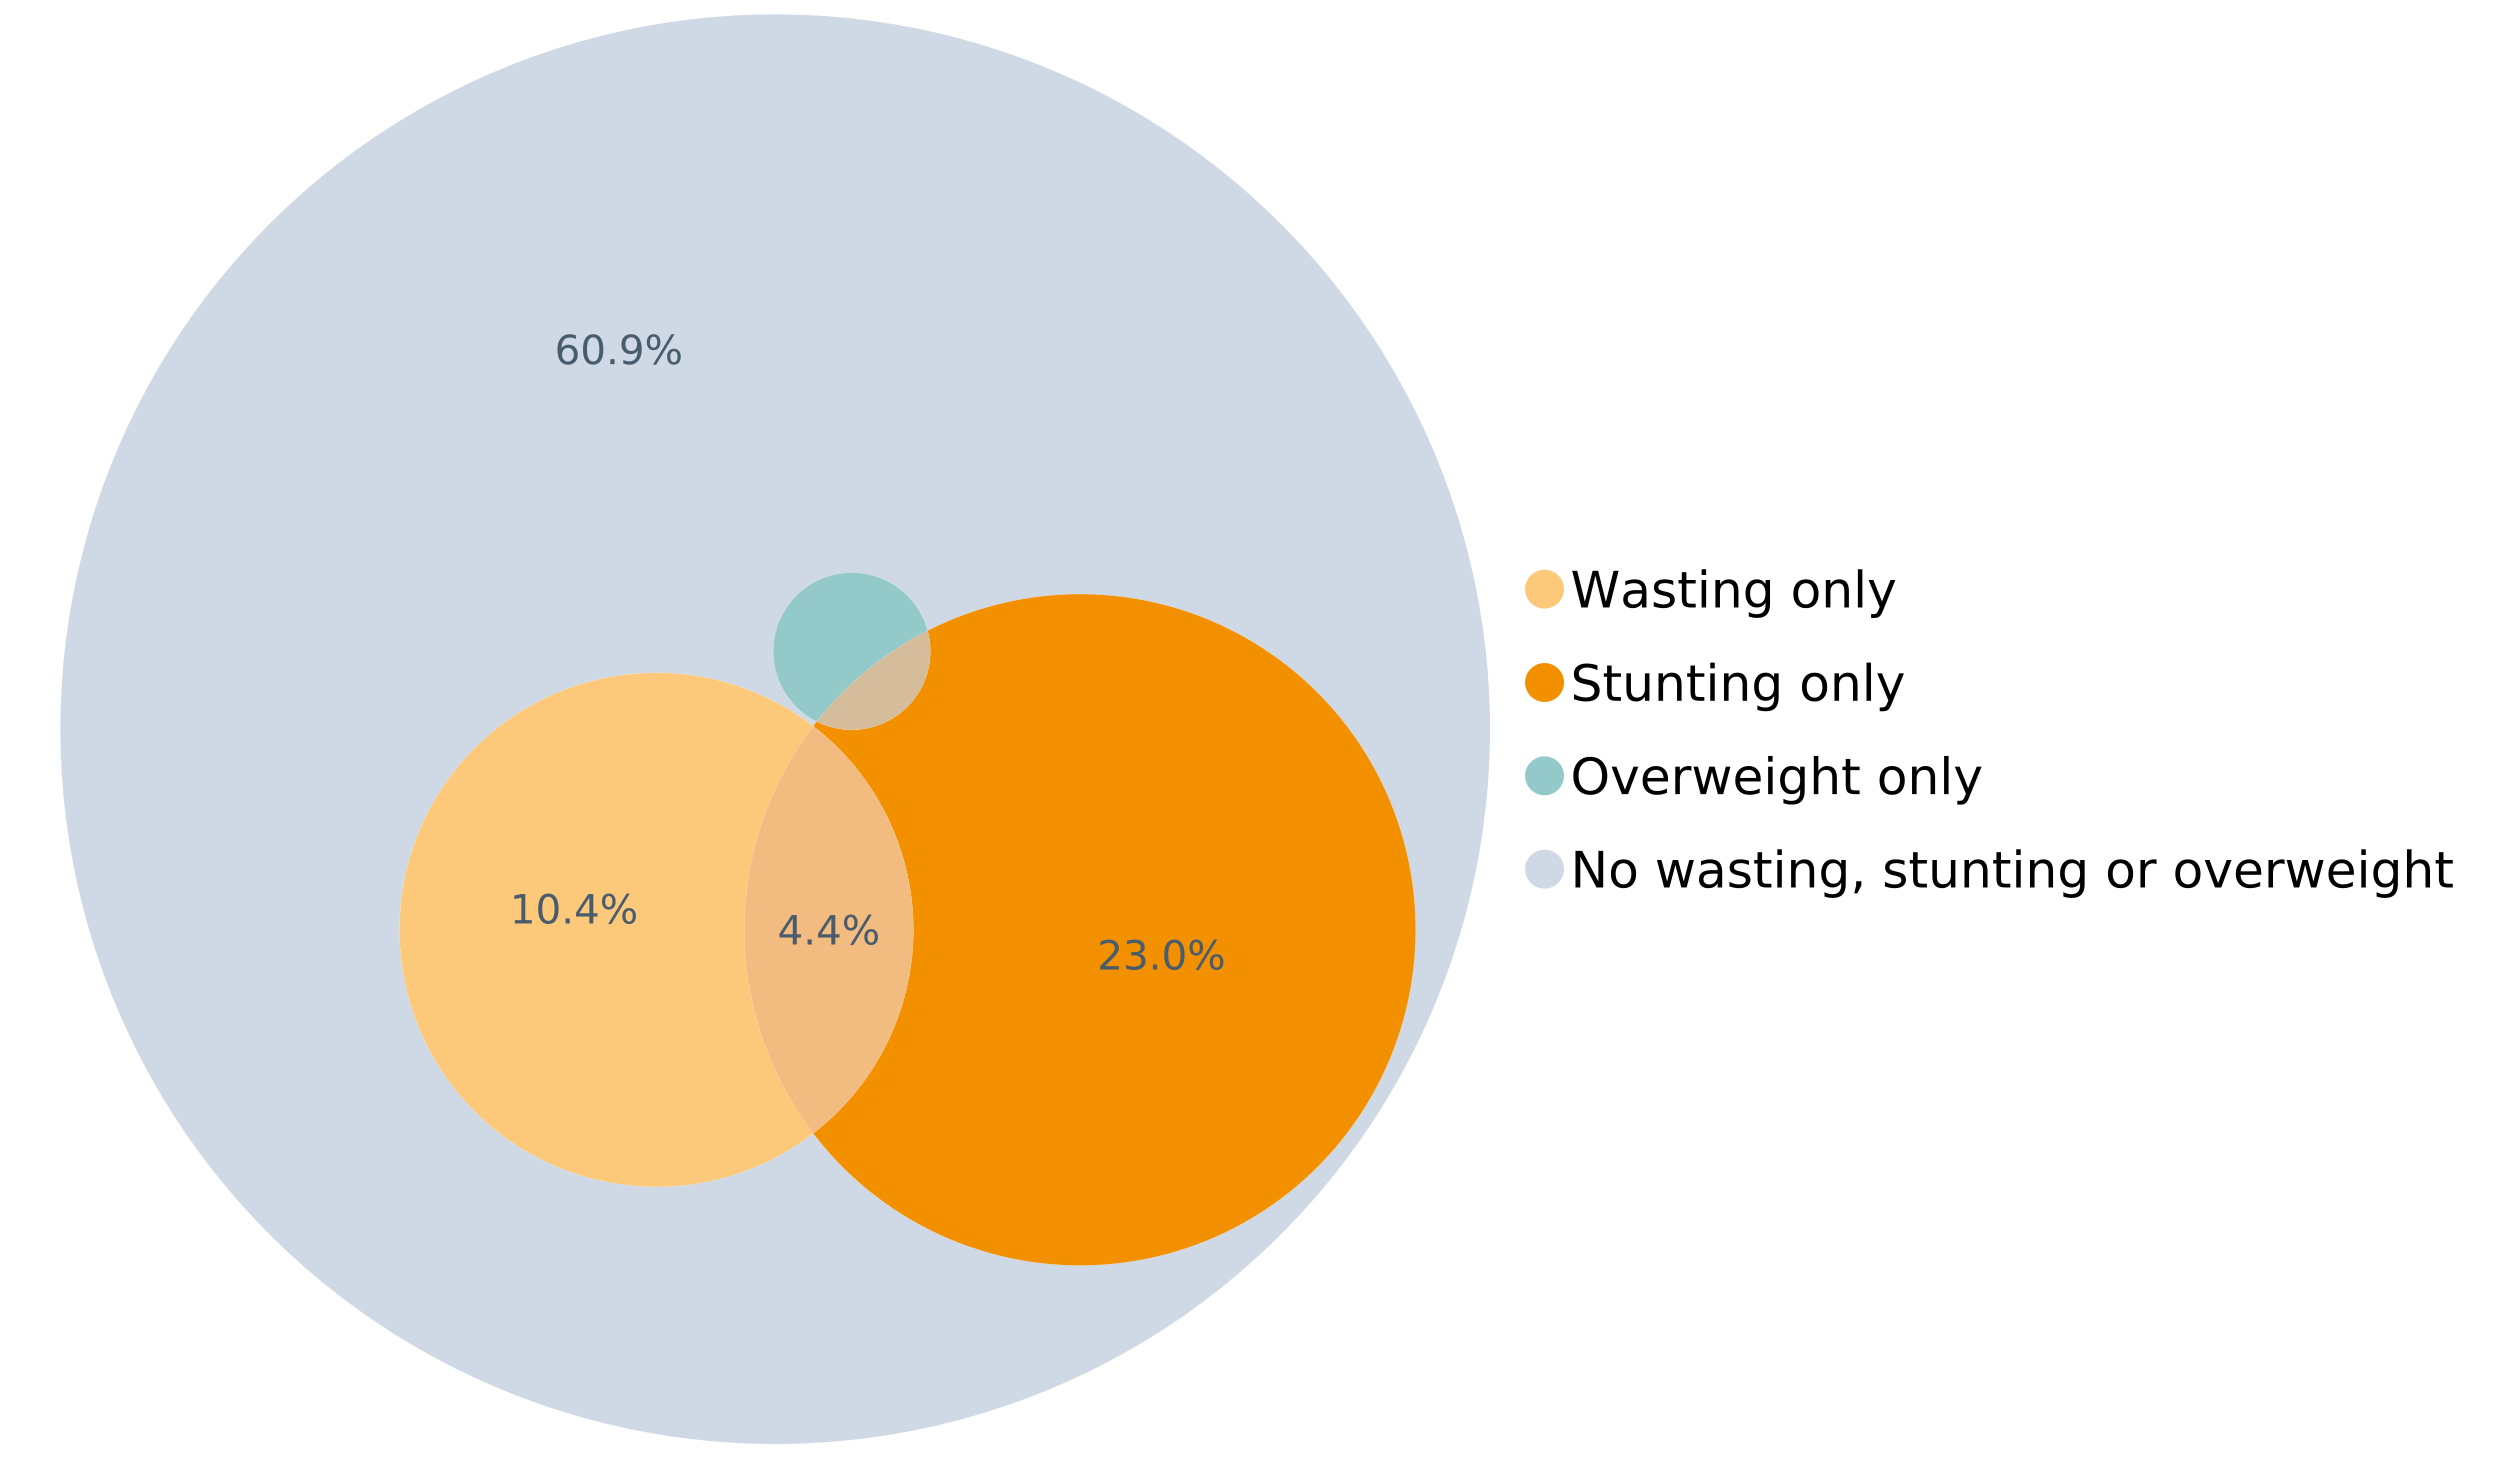 <?xml version="1.0" encoding="UTF-8"?>
<svg xmlns="http://www.w3.org/2000/svg" xmlns:xlink="http://www.w3.org/1999/xlink" width="1234.286pt" height="720pt" viewBox="0 0 1234.286 720" version="1.1">
<defs>
<g>
<symbol overflow="visible" id="glyph0-0">
<path style="stroke:none;" d="M 1.234 4.391 L 1.234 -17.5 L 13.641 -17.5 L 13.641 4.391 Z M 2.625 3 L 12.266 3 L 12.266 -16.094 L 2.625 -16.094 Z M 2.625 3 "/>
</symbol>
<symbol overflow="visible" id="glyph0-1">
<path style="stroke:none;" d="M 0.828 -18.094 L 3.297 -18.094 L 7.094 -2.797 L 10.891 -18.094 L 13.641 -18.094 L 17.453 -2.797 L 21.234 -18.094 L 23.719 -18.094 L 19.172 0 L 16.094 0 L 12.281 -15.703 L 8.438 0 L 5.359 0 Z M 0.828 -18.094 "/>
</symbol>
<symbol overflow="visible" id="glyph0-2">
<path style="stroke:none;" d="M 8.5 -6.828 C 6.695 -6.828 5.445 -6.617 4.75 -6.203 C 4.062 -5.785 3.719 -5.082 3.719 -4.094 C 3.719 -3.301 3.977 -2.672 4.5 -2.203 C 5.02 -1.742 5.727 -1.516 6.625 -1.516 C 7.863 -1.516 8.852 -1.953 9.594 -2.828 C 10.344 -3.703 10.719 -4.867 10.719 -6.328 L 10.719 -6.828 Z M 12.953 -7.734 L 12.953 0 L 10.719 0 L 10.719 -2.062 C 10.207 -1.238 9.57 -0.629 8.812 -0.234 C 8.062 0.148 7.133 0.344 6.031 0.344 C 4.645 0.344 3.539 -0.039 2.719 -0.812 C 1.895 -1.594 1.484 -2.641 1.484 -3.953 C 1.484 -5.473 1.992 -6.617 3.016 -7.391 C 4.047 -8.172 5.57 -8.562 7.594 -8.562 L 10.719 -8.562 L 10.719 -8.781 C 10.719 -9.812 10.379 -10.602 9.703 -11.156 C 9.035 -11.719 8.094 -12 6.875 -12 C 6.094 -12 5.332 -11.906 4.594 -11.719 C 3.863 -11.539 3.16 -11.266 2.484 -10.891 L 2.484 -12.953 C 3.297 -13.266 4.086 -13.5 4.859 -13.656 C 5.629 -13.812 6.375 -13.891 7.094 -13.891 C 9.062 -13.891 10.531 -13.379 11.5 -12.359 C 12.469 -11.348 12.953 -9.805 12.953 -7.734 Z M 12.953 -7.734 "/>
</symbol>
<symbol overflow="visible" id="glyph0-3">
<path style="stroke:none;" d="M 10.984 -13.172 L 10.984 -11.062 C 10.359 -11.383 9.707 -11.625 9.031 -11.781 C 8.352 -11.945 7.648 -12.031 6.922 -12.031 C 5.816 -12.031 4.984 -11.859 4.422 -11.516 C 3.867 -11.18 3.594 -10.676 3.594 -10 C 3.594 -9.477 3.789 -9.066 4.188 -8.766 C 4.582 -8.473 5.379 -8.195 6.578 -7.938 L 7.344 -7.766 C 8.926 -7.422 10.051 -6.941 10.719 -6.328 C 11.383 -5.711 11.719 -4.852 11.719 -3.75 C 11.719 -2.488 11.219 -1.488 10.219 -0.75 C 9.219 -0.02 7.848 0.344 6.109 0.344 C 5.379 0.344 4.617 0.27 3.828 0.125 C 3.047 -0.008 2.219 -0.219 1.344 -0.5 L 1.344 -2.797 C 2.164 -2.367 2.977 -2.047 3.781 -1.828 C 4.582 -1.617 5.375 -1.516 6.156 -1.516 C 7.207 -1.516 8.016 -1.691 8.578 -2.047 C 9.141 -2.41 9.422 -2.922 9.422 -3.578 C 9.422 -4.18 9.219 -4.645 8.812 -4.969 C 8.406 -5.289 7.508 -5.602 6.125 -5.906 L 5.359 -6.078 C 3.973 -6.367 2.973 -6.816 2.359 -7.422 C 1.742 -8.023 1.438 -8.848 1.438 -9.891 C 1.438 -11.172 1.891 -12.156 2.797 -12.844 C 3.703 -13.539 4.988 -13.891 6.656 -13.891 C 7.477 -13.891 8.25 -13.828 8.969 -13.703 C 9.695 -13.586 10.367 -13.41 10.984 -13.172 Z M 10.984 -13.172 "/>
</symbol>
<symbol overflow="visible" id="glyph0-4">
<path style="stroke:none;" d="M 4.547 -17.422 L 4.547 -13.562 L 9.141 -13.562 L 9.141 -11.844 L 4.547 -11.844 L 4.547 -4.469 C 4.547 -3.363 4.695 -2.648 5 -2.328 C 5.301 -2.016 5.914 -1.859 6.844 -1.859 L 9.141 -1.859 L 9.141 0 L 6.844 0 C 5.125 0 3.938 -0.316 3.281 -0.953 C 2.625 -1.598 2.297 -2.77 2.297 -4.469 L 2.297 -11.844 L 0.672 -11.844 L 0.672 -13.562 L 2.297 -13.562 L 2.297 -17.422 Z M 4.547 -17.422 "/>
</symbol>
<symbol overflow="visible" id="glyph0-5">
<path style="stroke:none;" d="M 2.344 -13.562 L 4.562 -13.562 L 4.562 0 L 2.344 0 Z M 2.344 -18.859 L 4.562 -18.859 L 4.562 -16.031 L 2.344 -16.031 Z M 2.344 -18.859 "/>
</symbol>
<symbol overflow="visible" id="glyph0-6">
<path style="stroke:none;" d="M 13.625 -8.188 L 13.625 0 L 11.391 0 L 11.391 -8.125 C 11.391 -9.406 11.141 -10.363 10.641 -11 C 10.141 -11.633 9.391 -11.953 8.391 -11.953 C 7.18 -11.953 6.227 -11.566 5.531 -10.797 C 4.844 -10.035 4.5 -8.992 4.5 -7.672 L 4.5 0 L 2.25 0 L 2.25 -13.562 L 4.5 -13.562 L 4.5 -11.469 C 5.031 -12.281 5.656 -12.883 6.375 -13.281 C 7.102 -13.688 7.938 -13.891 8.875 -13.891 C 10.438 -13.891 11.617 -13.406 12.422 -12.438 C 13.223 -11.477 13.625 -10.062 13.625 -8.188 Z M 13.625 -8.188 "/>
</symbol>
<symbol overflow="visible" id="glyph0-7">
<path style="stroke:none;" d="M 11.266 -6.938 C 11.266 -8.551 10.93 -9.801 10.266 -10.688 C 9.598 -11.582 8.664 -12.031 7.469 -12.031 C 6.27 -12.031 5.336 -11.582 4.672 -10.688 C 4.004 -9.801 3.672 -8.551 3.672 -6.938 C 3.672 -5.332 4.004 -4.082 4.672 -3.188 C 5.336 -2.301 6.27 -1.859 7.469 -1.859 C 8.664 -1.859 9.598 -2.301 10.266 -3.188 C 10.93 -4.082 11.266 -5.332 11.266 -6.938 Z M 13.5 -1.688 C 13.5 0.625 12.984 2.344 11.953 3.469 C 10.93 4.594 9.363 5.156 7.25 5.156 C 6.457 5.156 5.711 5.098 5.016 4.984 C 4.328 4.867 3.656 4.691 3 4.453 L 3 2.281 C 3.656 2.633 4.301 2.895 4.938 3.062 C 5.582 3.227 6.234 3.312 6.891 3.312 C 8.359 3.312 9.453 2.93 10.172 2.172 C 10.898 1.41 11.266 0.258 11.266 -1.281 L 11.266 -2.391 C 10.805 -1.586 10.219 -0.988 9.5 -0.594 C 8.781 -0.195 7.922 0 6.922 0 C 5.254 0 3.91 -0.629 2.891 -1.891 C 1.879 -3.16 1.375 -4.844 1.375 -6.938 C 1.375 -9.039 1.879 -10.723 2.891 -11.984 C 3.91 -13.254 5.254 -13.891 6.922 -13.891 C 7.922 -13.891 8.781 -13.691 9.5 -13.297 C 10.219 -12.898 10.805 -12.305 11.266 -11.516 L 11.266 -13.562 L 13.5 -13.562 Z M 13.5 -1.688 "/>
</symbol>
<symbol overflow="visible" id="glyph0-8">
<path style="stroke:none;" d=""/>
</symbol>
<symbol overflow="visible" id="glyph0-9">
<path style="stroke:none;" d="M 7.594 -12 C 6.395 -12 5.445 -11.531 4.75 -10.594 C 4.062 -9.664 3.719 -8.391 3.719 -6.766 C 3.719 -5.148 4.062 -3.875 4.75 -2.938 C 5.445 -2 6.395 -1.531 7.594 -1.531 C 8.781 -1.531 9.723 -2 10.422 -2.938 C 11.117 -3.875 11.469 -5.148 11.469 -6.766 C 11.469 -8.379 11.117 -9.656 10.422 -10.594 C 9.723 -11.531 8.781 -12 7.594 -12 Z M 7.594 -13.891 C 9.531 -13.891 11.051 -13.258 12.156 -12 C 13.27 -10.738 13.828 -8.992 13.828 -6.766 C 13.828 -4.547 13.27 -2.805 12.156 -1.547 C 11.051 -0.285 9.531 0.344 7.594 0.344 C 5.645 0.344 4.117 -0.285 3.016 -1.547 C 1.922 -2.805 1.375 -4.547 1.375 -6.766 C 1.375 -8.992 1.922 -10.738 3.016 -12 C 4.117 -13.258 5.645 -13.891 7.594 -13.891 Z M 7.594 -13.891 "/>
</symbol>
<symbol overflow="visible" id="glyph0-10">
<path style="stroke:none;" d="M 2.344 -18.859 L 4.562 -18.859 L 4.562 0 L 2.344 0 Z M 2.344 -18.859 "/>
</symbol>
<symbol overflow="visible" id="glyph0-11">
<path style="stroke:none;" d="M 7.984 1.266 C 7.359 2.879 6.742 3.93 6.141 4.422 C 5.547 4.91 4.75 5.156 3.75 5.156 L 1.969 5.156 L 1.969 3.297 L 3.266 3.297 C 3.879 3.297 4.352 3.148 4.688 2.859 C 5.031 2.566 5.41 1.879 5.828 0.797 L 6.234 -0.219 L 0.734 -13.562 L 3.109 -13.562 L 7.344 -2.953 L 11.578 -13.562 L 13.938 -13.562 Z M 7.984 1.266 "/>
</symbol>
<symbol overflow="visible" id="glyph0-12">
<path style="stroke:none;" d="M 13.281 -17.5 L 13.281 -15.109 C 12.352 -15.555 11.473 -15.883 10.641 -16.094 C 9.816 -16.312 9.023 -16.422 8.266 -16.422 C 6.93 -16.422 5.898 -16.16 5.172 -15.641 C 4.453 -15.129 4.094 -14.398 4.094 -13.453 C 4.094 -12.648 4.332 -12.047 4.812 -11.641 C 5.289 -11.234 6.203 -10.906 7.547 -10.656 L 9.031 -10.344 C 10.852 -10 12.195 -9.391 13.062 -8.516 C 13.938 -7.641 14.375 -6.461 14.375 -4.984 C 14.375 -3.234 13.785 -1.906 12.609 -1 C 11.43 -0.102 9.707 0.344 7.438 0.344 C 6.582 0.344 5.672 0.242 4.703 0.047 C 3.742 -0.141 2.742 -0.422 1.703 -0.797 L 1.703 -3.312 C 2.703 -2.758 3.676 -2.344 4.625 -2.062 C 5.582 -1.781 6.52 -1.641 7.438 -1.641 C 8.832 -1.641 9.91 -1.91 10.672 -2.453 C 11.43 -3.004 11.812 -3.789 11.812 -4.812 C 11.812 -5.695 11.535 -6.391 10.984 -6.891 C 10.441 -7.391 9.551 -7.766 8.312 -8.016 L 6.828 -8.312 C 4.992 -8.676 3.672 -9.242 2.859 -10.016 C 2.047 -10.797 1.641 -11.875 1.641 -13.25 C 1.641 -14.852 2.203 -16.113 3.328 -17.031 C 4.453 -17.957 6.004 -18.422 7.984 -18.422 C 8.828 -18.422 9.688 -18.344 10.562 -18.188 C 11.445 -18.031 12.352 -17.801 13.281 -17.5 Z M 13.281 -17.5 "/>
</symbol>
<symbol overflow="visible" id="glyph0-13">
<path style="stroke:none;" d="M 2.109 -5.359 L 2.109 -13.562 L 4.344 -13.562 L 4.344 -5.438 C 4.344 -4.156 4.594 -3.191 5.094 -2.547 C 5.594 -1.91 6.344 -1.594 7.344 -1.594 C 8.539 -1.594 9.488 -1.973 10.188 -2.734 C 10.895 -3.504 11.25 -4.551 11.25 -5.875 L 11.25 -13.562 L 13.469 -13.562 L 13.469 0 L 11.25 0 L 11.25 -2.078 C 10.707 -1.254 10.078 -0.645 9.359 -0.25 C 8.641 0.145 7.812 0.344 6.875 0.344 C 5.312 0.344 4.125 -0.141 3.312 -1.109 C 2.508 -2.078 2.109 -3.492 2.109 -5.359 Z M 7.719 -13.891 Z M 7.719 -13.891 "/>
</symbol>
<symbol overflow="visible" id="glyph0-14">
<path style="stroke:none;" d="M 9.781 -16.422 C 8 -16.422 6.582 -15.758 5.531 -14.438 C 4.488 -13.113 3.969 -11.312 3.969 -9.031 C 3.969 -6.75 4.488 -4.945 5.531 -3.625 C 6.582 -2.301 8 -1.641 9.781 -1.641 C 11.551 -1.641 12.957 -2.301 14 -3.625 C 15.039 -4.945 15.562 -6.75 15.562 -9.031 C 15.562 -11.312 15.039 -13.113 14 -14.438 C 12.957 -15.758 11.551 -16.422 9.781 -16.422 Z M 9.781 -18.422 C 12.312 -18.422 14.336 -17.566 15.859 -15.859 C 17.379 -14.16 18.141 -11.883 18.141 -9.031 C 18.141 -6.176 17.379 -3.898 15.859 -2.203 C 14.336 -0.504 12.312 0.344 9.781 0.344 C 7.227 0.344 5.191 -0.5 3.672 -2.188 C 2.148 -3.883 1.391 -6.164 1.391 -9.031 C 1.391 -11.883 2.148 -14.16 3.672 -15.859 C 5.191 -17.566 7.227 -18.422 9.781 -18.422 Z M 9.781 -18.422 "/>
</symbol>
<symbol overflow="visible" id="glyph0-15">
<path style="stroke:none;" d="M 0.734 -13.562 L 3.109 -13.562 L 7.344 -2.188 L 11.578 -13.562 L 13.938 -13.562 L 8.859 0 L 5.828 0 Z M 0.734 -13.562 "/>
</symbol>
<symbol overflow="visible" id="glyph0-16">
<path style="stroke:none;" d="M 13.938 -7.344 L 13.938 -6.25 L 3.688 -6.25 C 3.789 -4.719 4.254 -3.547 5.078 -2.734 C 5.91 -1.93 7.066 -1.531 8.547 -1.531 C 9.398 -1.531 10.227 -1.633 11.031 -1.844 C 11.832 -2.062 12.629 -2.379 13.422 -2.797 L 13.422 -0.688 C 12.617 -0.352 11.797 -0.098 10.953 0.078 C 10.117 0.254 9.27 0.344 8.406 0.344 C 6.238 0.344 4.523 -0.281 3.266 -1.531 C 2.004 -2.789 1.375 -4.5 1.375 -6.656 C 1.375 -8.875 1.973 -10.633 3.172 -11.938 C 4.367 -13.238 5.984 -13.891 8.016 -13.891 C 9.848 -13.891 11.289 -13.301 12.344 -12.125 C 13.406 -10.957 13.938 -9.363 13.938 -7.344 Z M 11.719 -8 C 11.695 -9.219 11.352 -10.188 10.688 -10.906 C 10.02 -11.633 9.141 -12 8.047 -12 C 6.797 -12 5.797 -11.645 5.047 -10.938 C 4.305 -10.238 3.879 -9.254 3.766 -7.984 Z M 11.719 -8 "/>
</symbol>
<symbol overflow="visible" id="glyph0-17">
<path style="stroke:none;" d="M 10.203 -11.484 C 9.953 -11.629 9.676 -11.734 9.375 -11.797 C 9.082 -11.867 8.758 -11.906 8.406 -11.906 C 7.145 -11.906 6.176 -11.492 5.5 -10.672 C 4.832 -9.859 4.5 -8.68 4.5 -7.141 L 4.5 0 L 2.25 0 L 2.25 -13.562 L 4.5 -13.562 L 4.5 -11.469 C 4.969 -12.289 5.578 -12.898 6.328 -13.297 C 7.078 -13.691 7.988 -13.891 9.062 -13.891 C 9.219 -13.891 9.383 -13.879 9.562 -13.859 C 9.75 -13.836 9.957 -13.812 10.188 -13.781 Z M 10.203 -11.484 "/>
</symbol>
<symbol overflow="visible" id="glyph0-18">
<path style="stroke:none;" d="M 1.047 -13.562 L 3.266 -13.562 L 6.062 -2.984 L 8.828 -13.562 L 11.469 -13.562 L 14.25 -2.984 L 17.016 -13.562 L 19.25 -13.562 L 15.703 0 L 13.078 0 L 10.156 -11.125 L 7.219 0 L 4.594 0 Z M 1.047 -13.562 "/>
</symbol>
<symbol overflow="visible" id="glyph0-19">
<path style="stroke:none;" d="M 13.625 -8.188 L 13.625 0 L 11.391 0 L 11.391 -8.125 C 11.391 -9.406 11.141 -10.363 10.641 -11 C 10.141 -11.633 9.391 -11.953 8.391 -11.953 C 7.18 -11.953 6.227 -11.566 5.531 -10.797 C 4.844 -10.035 4.5 -8.992 4.5 -7.672 L 4.5 0 L 2.25 0 L 2.25 -18.859 L 4.5 -18.859 L 4.5 -11.469 C 5.031 -12.281 5.656 -12.883 6.375 -13.281 C 7.102 -13.688 7.938 -13.891 8.875 -13.891 C 10.438 -13.891 11.617 -13.406 12.422 -12.438 C 13.223 -11.477 13.625 -10.062 13.625 -8.188 Z M 13.625 -8.188 "/>
</symbol>
<symbol overflow="visible" id="glyph0-20">
<path style="stroke:none;" d="M 2.438 -18.094 L 5.734 -18.094 L 13.75 -2.953 L 13.75 -18.094 L 16.125 -18.094 L 16.125 0 L 12.828 0 L 4.812 -15.125 L 4.812 0 L 2.438 0 Z M 2.438 -18.094 "/>
</symbol>
<symbol overflow="visible" id="glyph0-21">
<path style="stroke:none;" d="M 2.906 -3.078 L 5.469 -3.078 L 5.469 -1 L 3.484 2.891 L 1.922 2.891 L 2.906 -1 Z M 2.906 -3.078 "/>
</symbol>
<symbol overflow="visible" id="glyph1-0">
<path style="stroke:none;" d="M 1 3.531 L 1 -14.062 L 10.969 -14.062 L 10.969 3.531 Z M 2.109 2.422 L 9.859 2.422 L 9.859 -12.938 L 2.109 -12.938 Z M 2.109 2.422 "/>
</symbol>
<symbol overflow="visible" id="glyph1-1">
<path style="stroke:none;" d="M 7.531 -12.828 L 2.562 -5.062 L 7.531 -5.062 Z M 7.016 -14.531 L 9.484 -14.531 L 9.484 -5.062 L 11.562 -5.062 L 11.562 -3.422 L 9.484 -3.422 L 9.484 0 L 7.531 0 L 7.531 -3.422 L 0.969 -3.422 L 0.969 -5.328 Z M 7.016 -14.531 "/>
</symbol>
<symbol overflow="visible" id="glyph1-2">
<path style="stroke:none;" d="M 2.125 -2.469 L 4.188 -2.469 L 4.188 0 L 2.125 0 Z M 2.125 -2.469 "/>
</symbol>
<symbol overflow="visible" id="glyph1-3">
<path style="stroke:none;" d="M 14.5 -6.391 C 13.938 -6.391 13.492 -6.148 13.172 -5.672 C 12.848 -5.191 12.688 -4.523 12.688 -3.672 C 12.688 -2.828 12.848 -2.16 13.172 -1.672 C 13.492 -1.191 13.938 -0.953 14.5 -0.953 C 15.051 -0.953 15.484 -1.191 15.797 -1.672 C 16.117 -2.16 16.281 -2.828 16.281 -3.672 C 16.281 -4.523 16.117 -5.191 15.797 -5.672 C 15.484 -6.148 15.051 -6.391 14.5 -6.391 Z M 14.5 -7.625 C 15.52 -7.625 16.332 -7.266 16.938 -6.547 C 17.539 -5.836 17.844 -4.879 17.844 -3.672 C 17.844 -2.453 17.539 -1.488 16.938 -0.781 C 16.332 -0.07 15.52 0.281 14.5 0.281 C 13.457 0.281 12.633 -0.07 12.031 -0.781 C 11.426 -1.488 11.125 -2.453 11.125 -3.672 C 11.125 -4.891 11.426 -5.852 12.031 -6.562 C 12.645 -7.27 13.469 -7.625 14.5 -7.625 Z M 4.453 -13.562 C 3.891 -13.562 3.445 -13.316 3.125 -12.828 C 2.801 -12.348 2.641 -11.688 2.641 -10.844 C 2.641 -9.988 2.801 -9.32 3.125 -8.844 C 3.445 -8.363 3.891 -8.125 4.453 -8.125 C 5.016 -8.125 5.457 -8.363 5.781 -8.844 C 6.102 -9.32 6.266 -9.988 6.266 -10.844 C 6.266 -11.676 6.098 -12.336 5.766 -12.828 C 5.441 -13.316 5.004 -13.562 4.453 -13.562 Z M 13.234 -14.797 L 14.797 -14.797 L 5.703 0.281 L 4.141 0.281 Z M 4.453 -14.797 C 5.473 -14.797 6.285 -14.441 6.891 -13.734 C 7.504 -13.023 7.812 -12.062 7.812 -10.844 C 7.812 -9.613 7.508 -8.645 6.906 -7.938 C 6.301 -7.227 5.484 -6.875 4.453 -6.875 C 3.422 -6.875 2.602 -7.227 2 -7.938 C 1.395 -8.656 1.094 -9.625 1.094 -10.844 C 1.094 -12.051 1.395 -13.008 2 -13.719 C 2.602 -14.438 3.422 -14.797 4.453 -14.797 Z M 4.453 -14.797 "/>
</symbol>
<symbol overflow="visible" id="glyph1-4">
<path style="stroke:none;" d="M 6.578 -8.047 C 5.691 -8.047 4.988 -7.742 4.469 -7.141 C 3.957 -6.535 3.703 -5.707 3.703 -4.656 C 3.703 -3.613 3.957 -2.789 4.469 -2.188 C 4.988 -1.582 5.691 -1.281 6.578 -1.281 C 7.461 -1.281 8.16 -1.582 8.672 -2.188 C 9.191 -2.789 9.453 -3.613 9.453 -4.656 C 9.453 -5.707 9.191 -6.535 8.672 -7.141 C 8.16 -7.742 7.461 -8.047 6.578 -8.047 Z M 10.484 -14.219 L 10.484 -12.422 C 9.992 -12.648 9.492 -12.828 8.984 -12.953 C 8.484 -13.078 7.988 -13.141 7.5 -13.141 C 6.195 -13.141 5.203 -12.703 4.516 -11.828 C 3.836 -10.953 3.445 -9.629 3.344 -7.859 C 3.727 -8.422 4.207 -8.852 4.781 -9.156 C 5.363 -9.457 6.004 -9.609 6.703 -9.609 C 8.16 -9.609 9.312 -9.164 10.156 -8.281 C 11 -7.395 11.422 -6.188 11.422 -4.656 C 11.422 -3.164 10.977 -1.969 10.094 -1.062 C 9.219 -0.164 8.047 0.281 6.578 0.281 C 4.898 0.281 3.613 -0.359 2.719 -1.641 C 1.832 -2.93 1.391 -4.801 1.391 -7.25 C 1.391 -9.551 1.93 -11.383 3.016 -12.75 C 4.109 -14.113 5.578 -14.797 7.422 -14.797 C 7.91 -14.797 8.406 -14.742 8.906 -14.641 C 9.414 -14.547 9.941 -14.406 10.484 -14.219 Z M 10.484 -14.219 "/>
</symbol>
<symbol overflow="visible" id="glyph1-5">
<path style="stroke:none;" d="M 6.344 -13.234 C 5.32 -13.234 4.555 -12.734 4.047 -11.734 C 3.547 -10.742 3.297 -9.25 3.297 -7.25 C 3.297 -5.258 3.547 -3.766 4.047 -2.766 C 4.555 -1.773 5.32 -1.281 6.344 -1.281 C 7.352 -1.281 8.113 -1.773 8.625 -2.766 C 9.133 -3.766 9.391 -5.258 9.391 -7.25 C 9.391 -9.25 9.133 -10.742 8.625 -11.734 C 8.113 -12.734 7.352 -13.234 6.344 -13.234 Z M 6.344 -14.797 C 7.969 -14.797 9.207 -14.148 10.062 -12.859 C 10.926 -11.578 11.359 -9.707 11.359 -7.25 C 11.359 -4.801 10.926 -2.93 10.062 -1.641 C 9.207 -0.359 7.969 0.281 6.344 0.281 C 4.707 0.281 3.457 -0.359 2.594 -1.641 C 1.738 -2.93 1.312 -4.801 1.312 -7.25 C 1.312 -9.707 1.738 -11.578 2.594 -12.859 C 3.457 -14.148 4.707 -14.797 6.344 -14.797 Z M 6.344 -14.797 "/>
</symbol>
<symbol overflow="visible" id="glyph1-6">
<path style="stroke:none;" d="M 2.188 -0.297 L 2.188 -2.094 C 2.688 -1.863 3.188 -1.688 3.688 -1.562 C 4.195 -1.438 4.691 -1.375 5.172 -1.375 C 6.473 -1.375 7.469 -1.805 8.156 -2.672 C 8.844 -3.547 9.234 -4.875 9.328 -6.656 C 8.953 -6.102 8.473 -5.676 7.891 -5.375 C 7.316 -5.07 6.68 -4.922 5.984 -4.922 C 4.523 -4.922 3.367 -5.359 2.516 -6.234 C 1.672 -7.117 1.25 -8.328 1.25 -9.859 C 1.25 -11.348 1.691 -12.539 2.578 -13.438 C 3.461 -14.344 4.641 -14.797 6.109 -14.797 C 7.785 -14.797 9.066 -14.148 9.953 -12.859 C 10.836 -11.578 11.281 -9.707 11.281 -7.25 C 11.281 -4.957 10.734 -3.129 9.641 -1.766 C 8.555 -0.398 7.098 0.281 5.266 0.281 C 4.773 0.281 4.273 0.227 3.766 0.125 C 3.266 0.031 2.738 -0.109 2.188 -0.297 Z M 6.109 -6.469 C 6.984 -6.469 7.676 -6.77 8.188 -7.375 C 8.707 -7.977 8.969 -8.805 8.969 -9.859 C 8.969 -10.898 8.707 -11.723 8.188 -12.328 C 7.676 -12.93 6.984 -13.234 6.109 -13.234 C 5.223 -13.234 4.52 -12.93 4 -12.328 C 3.488 -11.723 3.234 -10.898 3.234 -9.859 C 3.234 -8.805 3.488 -7.977 4 -7.375 C 4.52 -6.77 5.223 -6.469 6.109 -6.469 Z M 6.109 -6.469 "/>
</symbol>
<symbol overflow="visible" id="glyph1-7">
<path style="stroke:none;" d="M 2.469 -1.656 L 5.688 -1.656 L 5.688 -12.75 L 2.188 -12.047 L 2.188 -13.828 L 5.672 -14.531 L 7.625 -14.531 L 7.625 -1.656 L 10.844 -1.656 L 10.844 0 L 2.469 0 Z M 2.469 -1.656 "/>
</symbol>
<symbol overflow="visible" id="glyph1-8">
<path style="stroke:none;" d="M 3.828 -1.656 L 10.688 -1.656 L 10.688 0 L 1.453 0 L 1.453 -1.656 C 2.203 -2.426 3.219 -3.461 4.5 -4.766 C 5.789 -6.066 6.602 -6.906 6.938 -7.281 C 7.57 -7.988 8.016 -8.586 8.266 -9.078 C 8.516 -9.566 8.641 -10.051 8.641 -10.531 C 8.641 -11.301 8.367 -11.926 7.828 -12.406 C 7.285 -12.895 6.578 -13.141 5.703 -13.141 C 5.086 -13.141 4.438 -13.031 3.75 -12.812 C 3.062 -12.602 2.332 -12.281 1.562 -11.844 L 1.562 -13.828 C 2.352 -14.148 3.094 -14.391 3.781 -14.547 C 4.469 -14.711 5.098 -14.797 5.672 -14.797 C 7.172 -14.797 8.367 -14.414 9.266 -13.656 C 10.16 -12.906 10.609 -11.906 10.609 -10.656 C 10.609 -10.051 10.492 -9.477 10.266 -8.938 C 10.047 -8.406 9.641 -7.781 9.047 -7.062 C 8.891 -6.875 8.375 -6.328 7.5 -5.422 C 6.633 -4.523 5.41 -3.27 3.828 -1.656 Z M 3.828 -1.656 "/>
</symbol>
<symbol overflow="visible" id="glyph1-9">
<path style="stroke:none;" d="M 8.094 -7.844 C 9.031 -7.633 9.766 -7.211 10.297 -6.578 C 10.828 -5.941 11.094 -5.156 11.094 -4.219 C 11.094 -2.789 10.598 -1.68 9.609 -0.891 C 8.617 -0.109 7.219 0.281 5.406 0.281 C 4.789 0.281 4.16 0.219 3.516 0.094 C 2.867 -0.02 2.203 -0.195 1.516 -0.438 L 1.516 -2.344 C 2.066 -2.02 2.664 -1.773 3.312 -1.609 C 3.957 -1.453 4.633 -1.375 5.344 -1.375 C 6.57 -1.375 7.508 -1.613 8.156 -2.094 C 8.801 -2.582 9.125 -3.289 9.125 -4.219 C 9.125 -5.082 8.82 -5.754 8.219 -6.234 C 7.625 -6.711 6.789 -6.953 5.719 -6.953 L 4.031 -6.953 L 4.031 -8.578 L 5.797 -8.578 C 6.766 -8.578 7.504 -8.77 8.016 -9.156 C 8.535 -9.539 8.797 -10.098 8.797 -10.828 C 8.797 -11.566 8.531 -12.133 8 -12.531 C 7.469 -12.938 6.707 -13.141 5.719 -13.141 C 5.188 -13.141 4.609 -13.082 3.984 -12.969 C 3.367 -12.852 2.691 -12.672 1.953 -12.422 L 1.953 -14.172 C 2.703 -14.379 3.398 -14.535 4.047 -14.641 C 4.703 -14.742 5.32 -14.797 5.906 -14.797 C 7.395 -14.797 8.57 -14.457 9.438 -13.781 C 10.312 -13.102 10.75 -12.188 10.75 -11.031 C 10.75 -10.227 10.516 -9.547 10.047 -8.984 C 9.586 -8.43 8.938 -8.051 8.094 -7.844 Z M 8.094 -7.844 "/>
</symbol>
</g>
</defs>
<g id="surface82518">
<path style=" stroke:none;fill-rule:nonzero;fill:rgb(98.824%,78.824%,47.843%);fill-opacity:1;" d="M 772.18 290.875 C 772.18 296.184 767.875 300.488 762.566 300.488 C 757.254 300.488 752.949 296.184 752.949 290.875 C 752.949 285.566 757.254 281.262 762.566 281.262 C 767.875 281.262 772.18 285.566 772.18 290.875 "/>
<g style="fill:rgb(0%,0%,0%);fill-opacity:1;">
  <use xlink:href="#glyph0-1" x="775.398" y="299.918"/>
  <use xlink:href="#glyph0-2" x="799.925" y="299.918"/>
  <use xlink:href="#glyph0-3" x="815.126" y="299.918"/>
  <use xlink:href="#glyph0-4" x="828.05" y="299.918"/>
  <use xlink:href="#glyph0-5" x="837.776" y="299.918"/>
  <use xlink:href="#glyph0-6" x="844.667" y="299.918"/>
  <use xlink:href="#glyph0-7" x="860.389" y="299.918"/>
  <use xlink:href="#glyph0-8" x="876.135" y="299.918"/>
  <use xlink:href="#glyph0-9" x="884.02" y="299.918"/>
  <use xlink:href="#glyph0-6" x="899.196" y="299.918"/>
  <use xlink:href="#glyph0-10" x="914.918" y="299.918"/>
  <use xlink:href="#glyph0-11" x="921.809" y="299.918"/>
</g>
<path style=" stroke:none;fill-rule:nonzero;fill:rgb(95.294%,56.471%,0%);fill-opacity:1;" d="M 772.18 336.957 C 772.18 342.27 767.875 346.574 762.566 346.574 C 757.254 346.574 752.949 342.27 752.949 336.957 C 752.949 331.648 757.254 327.344 762.566 327.344 C 767.875 327.344 772.18 331.648 772.18 336.957 "/>
<g style="fill:rgb(0%,0%,0%);fill-opacity:1;">
  <use xlink:href="#glyph0-12" x="775.398" y="346"/>
  <use xlink:href="#glyph0-4" x="791.144" y="346"/>
  <use xlink:href="#glyph0-13" x="800.87" y="346"/>
  <use xlink:href="#glyph0-6" x="816.592" y="346"/>
  <use xlink:href="#glyph0-4" x="832.313" y="346"/>
  <use xlink:href="#glyph0-5" x="842.039" y="346"/>
  <use xlink:href="#glyph0-6" x="848.931" y="346"/>
  <use xlink:href="#glyph0-7" x="864.652" y="346"/>
  <use xlink:href="#glyph0-8" x="880.398" y="346"/>
  <use xlink:href="#glyph0-9" x="888.283" y="346"/>
  <use xlink:href="#glyph0-6" x="903.46" y="346"/>
  <use xlink:href="#glyph0-10" x="919.181" y="346"/>
  <use xlink:href="#glyph0-11" x="926.073" y="346"/>
</g>
<path style=" stroke:none;fill-rule:nonzero;fill:rgb(57.647%,79.216%,78.824%);fill-opacity:1;" d="M 772.18 383.043 C 772.18 388.352 767.875 392.656 762.566 392.656 C 757.254 392.656 752.949 388.352 752.949 383.043 C 752.949 377.73 757.254 373.426 762.566 373.426 C 767.875 373.426 772.18 377.73 772.18 383.043 "/>
<g style="fill:rgb(0%,0%,0%);fill-opacity:1;">
  <use xlink:href="#glyph0-14" x="775.398" y="392.082"/>
  <use xlink:href="#glyph0-15" x="794.923" y="392.082"/>
  <use xlink:href="#glyph0-16" x="809.603" y="392.082"/>
  <use xlink:href="#glyph0-17" x="824.864" y="392.082"/>
  <use xlink:href="#glyph0-18" x="835.063" y="392.082"/>
  <use xlink:href="#glyph0-16" x="855.35" y="392.082"/>
  <use xlink:href="#glyph0-5" x="870.612" y="392.082"/>
  <use xlink:href="#glyph0-7" x="877.503" y="392.082"/>
  <use xlink:href="#glyph0-19" x="893.249" y="392.082"/>
  <use xlink:href="#glyph0-4" x="908.971" y="392.082"/>
  <use xlink:href="#glyph0-8" x="918.697" y="392.082"/>
  <use xlink:href="#glyph0-9" x="926.582" y="392.082"/>
  <use xlink:href="#glyph0-6" x="941.758" y="392.082"/>
  <use xlink:href="#glyph0-10" x="957.479" y="392.082"/>
  <use xlink:href="#glyph0-11" x="964.371" y="392.082"/>
</g>
<path style=" stroke:none;fill-rule:nonzero;fill:rgb(81.176%,85.098%,89.804%);fill-opacity:1;" d="M 772.18 429.125 C 772.18 434.434 767.875 438.738 762.566 438.738 C 757.254 438.738 752.949 434.434 752.949 429.125 C 752.949 423.816 757.254 419.512 762.566 419.512 C 767.875 419.512 772.18 423.816 772.18 429.125 "/>
<g style="fill:rgb(0%,0%,0%);fill-opacity:1;">
  <use xlink:href="#glyph0-20" x="775.398" y="438.168"/>
  <use xlink:href="#glyph0-9" x="793.954" y="438.168"/>
  <use xlink:href="#glyph0-8" x="809.131" y="438.168"/>
  <use xlink:href="#glyph0-18" x="817.016" y="438.168"/>
  <use xlink:href="#glyph0-2" x="837.303" y="438.168"/>
  <use xlink:href="#glyph0-3" x="852.504" y="438.168"/>
  <use xlink:href="#glyph0-4" x="865.428" y="438.168"/>
  <use xlink:href="#glyph0-5" x="875.154" y="438.168"/>
  <use xlink:href="#glyph0-6" x="882.045" y="438.168"/>
  <use xlink:href="#glyph0-7" x="897.767" y="438.168"/>
  <use xlink:href="#glyph0-21" x="913.513" y="438.168"/>
  <use xlink:href="#glyph0-8" x="921.398" y="438.168"/>
  <use xlink:href="#glyph0-3" x="929.283" y="438.168"/>
  <use xlink:href="#glyph0-4" x="942.206" y="438.168"/>
  <use xlink:href="#glyph0-13" x="951.932" y="438.168"/>
  <use xlink:href="#glyph0-6" x="967.654" y="438.168"/>
  <use xlink:href="#glyph0-4" x="983.375" y="438.168"/>
  <use xlink:href="#glyph0-5" x="993.101" y="438.168"/>
  <use xlink:href="#glyph0-6" x="999.993" y="438.168"/>
  <use xlink:href="#glyph0-7" x="1015.714" y="438.168"/>
  <use xlink:href="#glyph0-8" x="1031.46" y="438.168"/>
  <use xlink:href="#glyph0-9" x="1039.345" y="438.168"/>
  <use xlink:href="#glyph0-17" x="1054.521" y="438.168"/>
  <use xlink:href="#glyph0-8" x="1064.72" y="438.168"/>
  <use xlink:href="#glyph0-9" x="1072.605" y="438.168"/>
  <use xlink:href="#glyph0-15" x="1087.781" y="438.168"/>
  <use xlink:href="#glyph0-16" x="1102.461" y="438.168"/>
  <use xlink:href="#glyph0-17" x="1117.722" y="438.168"/>
  <use xlink:href="#glyph0-18" x="1127.921" y="438.168"/>
  <use xlink:href="#glyph0-16" x="1148.208" y="438.168"/>
  <use xlink:href="#glyph0-5" x="1163.47" y="438.168"/>
  <use xlink:href="#glyph0-7" x="1170.362" y="438.168"/>
  <use xlink:href="#glyph0-19" x="1186.107" y="438.168"/>
  <use xlink:href="#glyph0-4" x="1201.829" y="438.168"/>
</g>
<path style=" stroke:none;fill-rule:nonzero;fill:rgb(81.176%,85.098%,89.804%);fill-opacity:1;" d="M 397.223 712.645 L 408.348 712.012 L 419.445 711.027 L 430.512 709.691 L 441.523 708.008 L 452.48 705.98 L 463.371 703.605 L 474.176 700.891 L 484.891 697.832 L 495.508 694.438 L 506.008 690.711 L 516.387 686.656 L 526.633 682.273 L 536.734 677.57 L 546.684 672.551 L 556.469 667.219 L 566.078 661.582 L 575.508 655.645 L 584.746 649.41 L 593.781 642.887 L 602.605 636.086 L 611.211 629.004 L 619.59 621.66 L 627.73 614.051 L 635.629 606.191 L 643.277 598.082 L 650.664 589.738 L 657.781 581.168 L 664.625 572.375 L 671.191 563.371 L 677.465 554.16 L 683.449 544.762 L 689.133 535.176 L 694.508 525.414 L 699.574 515.492 L 704.324 505.41 L 708.758 495.188 L 712.859 484.828 L 716.637 474.344 L 720.082 463.746 L 723.188 453.043 L 725.953 442.25 L 728.379 431.375 L 730.461 420.426 L 732.195 409.418 L 733.582 398.363 L 734.617 387.266 L 735.305 376.145 L 735.637 365.008 L 735.621 353.863 L 735.25 342.727 L 734.527 331.605 L 733.457 320.516 L 732.035 309.461 L 730.266 298.461 L 728.148 287.52 L 725.691 276.652 L 722.887 265.867 L 719.746 255.176 L 716.27 244.59 L 712.461 234.117 L 708.32 223.77 L 703.859 213.559 L 699.074 203.496 L 693.977 193.586 L 688.57 183.844 L 682.855 174.277 L 676.844 164.895 L 670.539 155.707 L 663.945 146.723 L 657.07 137.953 L 649.926 129.402 L 642.512 121.082 L 634.84 113 L 626.918 105.164 L 618.75 97.586 L 610.348 90.266 L 601.723 83.215 L 592.875 76.438 L 583.816 69.945 L 574.562 63.742 L 565.113 57.832 L 555.484 52.227 L 545.68 46.926 L 535.715 41.938 L 525.598 37.27 L 515.34 32.918 L 504.949 28.895 L 494.434 25.203 L 483.809 21.844 L 473.086 18.82 L 462.27 16.137 L 451.375 13.797 L 440.41 11.805 L 429.391 10.156 L 418.324 8.859 L 407.219 7.91 L 396.094 7.312 L 384.953 7.066 L 373.809 7.172 L 362.676 7.629 L 351.562 8.438 L 340.48 9.598 L 329.438 11.105 L 318.449 12.961 L 307.527 15.164 L 296.68 17.711 L 285.918 20.598 L 275.25 23.824 L 264.691 27.383 L 254.25 31.273 L 243.938 35.496 L 233.762 40.039 L 223.734 44.902 L 213.867 50.078 L 204.168 55.562 L 194.645 61.352 L 185.312 67.438 L 176.176 73.816 L 167.242 80.48 L 158.527 87.422 L 150.031 94.633 L 141.773 102.113 L 133.75 109.848 L 125.977 117.832 L 118.461 126.059 L 111.207 134.52 L 104.223 143.203 L 97.52 152.102 L 91.098 161.211 L 84.969 170.516 L 79.137 180.008 L 73.605 189.684 L 68.383 199.527 L 63.473 209.531 L 58.883 219.684 L 54.613 229.977 L 50.672 240.398 L 47.062 250.941 L 43.785 261.594 L 40.848 272.344 L 38.254 283.18 L 36 294.094 L 34.09 305.07 L 32.531 316.105 L 31.32 327.18 L 30.457 338.293 L 29.949 349.422 L 29.789 360.566 L 29.984 371.707 L 30.531 382.836 L 31.426 393.945 L 32.672 405.016 L 34.27 416.047 L 36.211 427.02 L 38.5 437.922 L 41.133 448.75 L 44.102 459.492 L 47.414 470.133 L 51.059 480.66 L 55.031 491.074 L 59.332 501.352 L 63.957 511.492 L 68.898 521.48 L 74.152 531.305 L 79.711 540.961 L 85.578 550.438 L 91.734 559.723 L 98.188 568.809 L 104.922 577.688 L 111.93 586.352 L 119.211 594.785 L 126.754 602.988 L 134.551 610.949 L 142.598 618.656 L 150.883 626.109 L 159.398 633.297 L 168.137 640.211 L 177.09 646.844 L 186.25 653.191 L 195.602 659.25 L 205.145 665.008 L 214.859 670.461 L 224.746 675.605 L 234.785 680.438 L 244.977 684.949 L 255.301 689.133 L 265.758 692.992 L 276.328 696.52 L 287.004 699.711 L 297.773 702.562 L 308.633 705.074 L 319.562 707.242 L 330.555 709.062 L 341.602 710.535 L 352.688 711.66 L 363.805 712.434 L 374.938 712.855 L 386.082 712.926 Z M 529.555 624.719 L 524.324 624.52 L 519.105 624.156 L 513.898 623.629 L 508.715 622.938 L 503.551 622.082 L 498.422 621.066 L 493.324 619.887 L 488.266 618.547 L 483.254 617.047 L 478.289 615.391 L 473.379 613.582 L 468.531 611.613 L 463.746 609.496 L 459.031 607.23 L 454.391 604.812 L 449.828 602.254 L 445.352 599.547 L 440.957 596.703 L 436.66 593.723 L 432.453 590.609 L 428.352 587.363 L 424.352 583.988 L 420.461 580.488 L 416.684 576.871 L 413.023 573.133 L 409.48 569.281 L 406.062 565.32 L 402.773 561.254 L 401.48 559.551 L 399.957 560.727 L 396.711 563.07 L 393.391 565.312 L 390 567.445 L 386.547 569.473 L 383.027 571.387 L 379.453 573.191 L 375.82 574.883 L 372.137 576.457 L 368.406 577.918 L 364.633 579.258 L 360.816 580.477 L 356.965 581.574 L 353.082 582.551 L 349.168 583.406 L 345.23 584.133 L 341.27 584.738 L 337.293 585.219 L 333.305 585.574 L 329.305 585.801 L 325.301 585.902 L 321.293 585.875 L 317.293 585.723 L 313.297 585.445 L 309.312 585.043 L 305.34 584.512 L 301.391 583.859 L 297.461 583.078 L 293.559 582.176 L 289.688 581.152 L 285.848 580.004 L 282.051 578.738 L 278.293 577.352 L 274.578 575.844 L 270.918 574.223 L 267.309 572.488 L 263.754 570.637 L 260.262 568.676 L 256.832 566.609 L 253.469 564.43 L 250.18 562.148 L 246.961 559.766 L 243.82 557.277 L 240.758 554.695 L 237.781 552.016 L 234.887 549.246 L 232.086 546.383 L 229.375 543.438 L 226.758 540.402 L 224.238 537.289 L 221.816 534.098 L 219.496 530.832 L 217.285 527.496 L 215.176 524.09 L 213.176 520.617 L 211.289 517.086 L 209.512 513.496 L 207.852 509.852 L 206.305 506.156 L 204.875 502.414 L 203.566 498.629 L 202.375 494.805 L 201.309 490.945 L 200.363 487.051 L 199.539 483.133 L 198.84 479.188 L 198.266 475.223 L 197.82 471.242 L 197.496 467.25 L 197.301 463.25 L 197.23 459.246 L 197.289 455.242 L 197.473 451.238 L 197.781 447.246 L 198.215 443.266 L 198.777 439.297 L 199.461 435.352 L 200.273 431.43 L 201.207 427.535 L 202.262 423.672 L 203.441 419.844 L 204.738 416.051 L 206.152 412.305 L 207.688 408.605 L 209.34 404.957 L 211.102 401.359 L 212.98 397.824 L 214.969 394.344 L 217.066 390.934 L 219.27 387.586 L 221.578 384.312 L 223.988 381.113 L 226.496 377.992 L 229.105 374.953 L 231.805 371.996 L 234.602 369.125 L 237.484 366.344 L 240.453 363.656 L 243.504 361.062 L 246.637 358.57 L 249.848 356.172 L 253.133 353.883 L 256.488 351.691 L 259.91 349.613 L 263.398 347.641 L 266.945 345.781 L 270.547 344.031 L 274.207 342.398 L 277.914 340.883 L 281.668 339.484 L 285.461 338.203 L 289.297 337.043 L 293.164 336.008 L 297.062 335.09 L 300.988 334.301 L 304.941 333.633 L 308.906 333.09 L 312.891 332.672 L 316.887 332.383 L 320.891 332.219 L 324.895 332.18 L 328.898 332.27 L 332.898 332.484 L 336.891 332.824 L 340.867 333.293 L 344.828 333.883 L 348.77 334.602 L 352.684 335.441 L 356.574 336.406 L 360.43 337.492 L 364.246 338.699 L 368.027 340.027 L 371.762 341.473 L 375.449 343.035 L 379.086 344.715 L 382.668 346.508 L 386.191 348.414 L 389.652 350.43 L 393.047 352.551 L 396.375 354.781 L 399.633 357.117 L 401.48 358.531 L 402.445 357.25 L 403.258 356.238 L 403.203 356.211 L 402.117 355.645 L 401.047 355.047 L 400 354.414 L 398.973 353.75 L 397.965 353.051 L 396.98 352.32 L 396.023 351.562 L 395.086 350.773 L 394.176 349.953 L 393.293 349.105 L 392.434 348.234 L 391.605 347.332 L 390.805 346.406 L 390.035 345.453 L 389.297 344.477 L 388.586 343.48 L 387.91 342.457 L 387.266 341.418 L 386.656 340.355 L 386.078 339.277 L 385.535 338.18 L 385.027 337.066 L 384.555 335.938 L 384.117 334.793 L 383.719 333.637 L 383.355 332.465 L 383.027 331.285 L 382.738 330.098 L 382.488 328.898 L 382.273 327.691 L 382.098 326.48 L 381.961 325.266 L 381.863 324.043 L 381.805 322.82 L 381.781 321.598 L 381.801 320.371 L 381.855 319.148 L 381.949 317.93 L 382.082 316.711 L 382.254 315.5 L 382.465 314.293 L 382.711 313.094 L 382.996 311.902 L 383.32 310.723 L 383.68 309.551 L 384.074 308.395 L 384.508 307.25 L 384.977 306.117 L 385.48 305 L 386.023 303.902 L 386.594 302.82 L 387.203 301.758 L 387.844 300.715 L 388.52 299.691 L 389.223 298.691 L 389.961 297.715 L 390.727 296.762 L 391.523 295.832 L 392.352 294.926 L 393.203 294.051 L 394.086 293.199 L 394.992 292.379 L 395.926 291.586 L 396.883 290.824 L 397.863 290.09 L 398.871 289.391 L 399.895 288.719 L 400.941 288.086 L 402.008 287.48 L 403.09 286.914 L 404.191 286.379 L 405.309 285.879 L 406.445 285.418 L 407.59 284.988 L 408.75 284.598 L 409.922 284.242 L 411.105 283.926 L 412.297 283.645 L 413.496 283.402 L 414.703 283.199 L 415.918 283.035 L 417.137 282.906 L 418.355 282.816 L 419.582 282.77 L 420.805 282.758 L 422.027 282.781 L 423.25 282.848 L 424.473 282.953 L 425.688 283.098 L 426.898 283.277 L 428.102 283.496 L 429.301 283.754 L 430.488 284.047 L 431.668 284.379 L 432.832 284.75 L 433.988 285.156 L 435.129 285.598 L 436.258 286.074 L 437.371 286.586 L 438.465 287.137 L 439.543 287.719 L 440.598 288.336 L 441.637 288.984 L 442.656 289.664 L 443.648 290.379 L 444.621 291.121 L 445.57 291.898 L 446.492 292.703 L 447.391 293.535 L 448.262 294.395 L 449.105 295.285 L 449.918 296.199 L 450.703 297.137 L 451.457 298.102 L 452.184 299.09 L 452.875 300.098 L 453.535 301.129 L 454.164 302.18 L 454.758 303.25 L 455.32 304.34 L 455.844 305.445 L 456.336 306.566 L 456.789 307.703 L 457.207 308.855 L 457.59 310.016 L 457.934 311.191 L 457.988 311.395 L 458.559 311.094 L 463.266 308.812 L 468.043 306.68 L 472.887 304.695 L 477.789 302.871 L 482.746 301.199 L 487.754 299.684 L 492.809 298.328 L 497.902 297.133 L 503.031 296.098 L 508.191 295.227 L 513.375 294.52 L 518.578 293.973 L 523.797 293.594 L 529.023 293.379 L 534.254 293.328 L 539.484 293.445 L 544.711 293.727 L 549.922 294.172 L 555.121 294.781 L 560.293 295.555 L 565.441 296.492 L 570.559 297.59 L 575.637 298.848 L 580.672 300.27 L 585.66 301.844 L 590.598 303.578 L 595.477 305.469 L 600.293 307.512 L 605.043 309.703 L 609.723 312.047 L 614.324 314.535 L 618.844 317.168 L 623.281 319.941 L 627.629 322.855 L 631.879 325.902 L 636.035 329.082 L 640.086 332.395 L 644.031 335.832 L 647.863 339.391 L 651.586 343.07 L 655.188 346.863 L 658.668 350.77 L 662.023 354.785 L 665.25 358.902 L 668.344 363.121 L 671.305 367.434 L 674.129 371.84 L 676.812 376.332 L 679.352 380.906 L 681.746 385.559 L 683.992 390.285 L 686.086 395.078 L 688.027 399.938 L 689.816 404.855 L 691.449 409.824 L 692.926 414.844 L 694.242 419.91 L 695.395 425.012 L 696.391 430.148 L 697.219 435.312 L 697.887 440.504 L 698.391 445.711 L 698.73 450.934 L 698.902 456.16 L 698.91 461.395 L 698.754 466.625 L 698.434 471.844 L 697.945 477.055 L 697.297 482.246 L 696.48 487.414 L 695.504 492.555 L 694.367 497.66 L 693.066 502.73 L 691.605 507.754 L 689.992 512.73 L 688.219 517.652 L 686.289 522.516 L 684.211 527.316 L 681.98 532.051 L 679.602 536.711 L 677.074 541.293 L 674.406 545.793 L 671.598 550.207 L 668.652 554.531 L 665.57 558.758 L 662.355 562.887 L 659.012 566.914 L 655.547 570.828 L 651.957 574.637 L 648.246 578.328 L 644.426 581.898 L 640.488 585.348 L 636.449 588.672 L 632.305 591.867 L 628.062 594.93 L 623.727 597.855 L 619.301 600.645 L 614.785 603.289 L 610.191 605.793 L 605.52 608.152 L 600.777 610.359 L 595.969 612.418 L 591.094 614.32 L 586.164 616.07 L 581.18 617.664 L 576.148 619.098 L 571.074 620.375 L 565.961 621.488 L 560.816 622.441 L 555.645 623.234 L 550.449 623.859 L 545.238 624.32 L 540.016 624.617 L 534.785 624.75 Z M 529.555 624.719 "/>
<path style=" stroke:none;fill-rule:nonzero;fill:rgb(98.824%,78.824%,47.843%);fill-opacity:1;" d="M 329.305 585.801 L 333.305 585.574 L 337.293 585.219 L 341.27 584.738 L 345.23 584.133 L 349.168 583.406 L 353.082 582.551 L 356.965 581.574 L 360.816 580.477 L 364.633 579.258 L 368.406 577.918 L 372.137 576.457 L 375.82 574.883 L 379.453 573.191 L 383.027 571.387 L 386.547 569.473 L 390 567.445 L 393.391 565.312 L 396.711 563.07 L 399.957 560.727 L 401.48 559.551 L 399.609 557.086 L 396.582 552.816 L 393.691 548.457 L 390.938 544.008 L 388.324 539.477 L 385.859 534.863 L 383.539 530.172 L 381.367 525.41 L 379.348 520.586 L 377.48 515.695 L 375.77 510.754 L 374.215 505.758 L 372.82 500.715 L 371.586 495.629 L 370.512 490.508 L 369.598 485.355 L 368.852 480.18 L 368.266 474.98 L 367.844 469.766 L 367.586 464.539 L 367.496 459.309 L 367.57 454.078 L 367.809 448.852 L 368.215 443.633 L 368.781 438.434 L 369.516 433.25 L 370.41 428.098 L 371.469 422.973 L 372.688 417.887 L 374.066 412.84 L 375.605 407.836 L 377.301 402.887 L 379.152 397.992 L 381.156 393.16 L 383.312 388.395 L 385.617 383.695 L 388.066 379.074 L 390.664 374.531 L 393.402 370.074 L 396.281 365.703 L 399.297 361.43 L 401.48 358.531 L 399.633 357.117 L 396.375 354.781 L 393.047 352.551 L 389.652 350.43 L 386.191 348.414 L 382.668 346.508 L 379.086 344.715 L 375.449 343.035 L 371.762 341.473 L 368.027 340.027 L 364.246 338.699 L 360.43 337.492 L 356.574 336.406 L 352.684 335.441 L 348.77 334.602 L 344.828 333.883 L 340.867 333.293 L 336.891 332.824 L 332.898 332.484 L 328.898 332.27 L 324.895 332.18 L 320.891 332.219 L 316.887 332.383 L 312.891 332.672 L 308.906 333.09 L 304.941 333.633 L 300.988 334.301 L 297.062 335.09 L 293.164 336.008 L 289.297 337.043 L 285.461 338.203 L 281.668 339.484 L 277.914 340.883 L 274.207 342.398 L 270.547 344.031 L 266.945 345.781 L 263.398 347.641 L 259.91 349.613 L 256.488 351.691 L 253.133 353.883 L 249.848 356.172 L 246.637 358.57 L 243.504 361.062 L 240.453 363.656 L 237.484 366.344 L 234.602 369.125 L 231.805 371.996 L 229.105 374.953 L 226.496 377.992 L 223.988 381.113 L 221.578 384.312 L 219.27 387.586 L 217.066 390.934 L 214.969 394.344 L 212.98 397.824 L 211.102 401.359 L 209.34 404.957 L 207.688 408.605 L 206.152 412.305 L 204.738 416.051 L 203.441 419.844 L 202.262 423.672 L 201.207 427.535 L 200.273 431.43 L 199.461 435.352 L 198.777 439.297 L 198.215 443.266 L 197.781 447.246 L 197.473 451.238 L 197.289 455.242 L 197.23 459.246 L 197.301 463.25 L 197.496 467.25 L 197.82 471.242 L 198.266 475.223 L 198.84 479.188 L 199.539 483.133 L 200.363 487.051 L 201.309 490.945 L 202.375 494.805 L 203.566 498.629 L 204.875 502.414 L 206.305 506.156 L 207.852 509.852 L 209.512 513.496 L 211.289 517.086 L 213.176 520.617 L 215.176 524.09 L 217.285 527.496 L 219.496 530.832 L 221.816 534.098 L 224.238 537.289 L 226.758 540.402 L 229.375 543.438 L 232.086 546.383 L 234.887 549.246 L 237.781 552.016 L 240.758 554.695 L 243.82 557.277 L 246.961 559.766 L 250.18 562.148 L 253.469 564.43 L 256.832 566.609 L 260.262 568.676 L 263.754 570.637 L 267.309 572.488 L 270.918 574.223 L 274.578 575.844 L 278.293 577.352 L 282.051 578.738 L 285.848 580.004 L 289.688 581.152 L 293.559 582.176 L 297.461 583.078 L 301.391 583.859 L 305.34 584.512 L 309.312 585.043 L 313.297 585.445 L 317.293 585.723 L 321.293 585.875 L 325.301 585.902 Z M 329.305 585.801 "/>
<path style=" stroke:none;fill-rule:nonzero;fill:rgb(95.294%,56.471%,0%);fill-opacity:1;" d="M 540.016 624.617 L 545.238 624.32 L 550.449 623.859 L 555.645 623.234 L 560.816 622.441 L 565.961 621.488 L 571.074 620.375 L 576.148 619.098 L 581.18 617.664 L 586.164 616.07 L 591.094 614.32 L 595.969 612.418 L 600.777 610.359 L 605.52 608.152 L 610.191 605.793 L 614.785 603.289 L 619.301 600.645 L 623.727 597.855 L 628.062 594.93 L 632.305 591.867 L 636.449 588.672 L 640.488 585.348 L 644.426 581.898 L 648.246 578.328 L 651.957 574.637 L 655.547 570.828 L 659.012 566.914 L 662.355 562.887 L 665.57 558.758 L 668.652 554.531 L 671.598 550.207 L 674.406 545.793 L 677.074 541.293 L 679.602 536.711 L 681.98 532.051 L 684.211 527.316 L 686.289 522.516 L 688.219 517.652 L 689.992 512.73 L 691.605 507.754 L 693.066 502.73 L 694.367 497.66 L 695.504 492.555 L 696.48 487.414 L 697.297 482.246 L 697.945 477.055 L 698.434 471.844 L 698.754 466.625 L 698.91 461.395 L 698.902 456.16 L 698.73 450.934 L 698.391 445.711 L 697.887 440.504 L 697.219 435.312 L 696.391 430.148 L 695.395 425.012 L 694.242 419.91 L 692.926 414.844 L 691.449 409.824 L 689.816 404.855 L 688.027 399.938 L 686.086 395.078 L 683.992 390.285 L 681.746 385.559 L 679.352 380.906 L 676.812 376.332 L 674.129 371.84 L 671.305 367.434 L 668.344 363.121 L 665.25 358.902 L 662.023 354.785 L 658.668 350.77 L 655.188 346.863 L 651.586 343.07 L 647.863 339.391 L 644.031 335.832 L 640.086 332.395 L 636.035 329.082 L 631.879 325.902 L 627.629 322.855 L 623.281 319.941 L 618.844 317.168 L 614.324 314.535 L 609.723 312.047 L 605.043 309.703 L 600.293 307.512 L 595.477 305.469 L 590.598 303.578 L 585.66 301.844 L 580.672 300.27 L 575.637 298.848 L 570.559 297.59 L 565.441 296.492 L 560.293 295.555 L 555.121 294.781 L 549.922 294.172 L 544.711 293.727 L 539.484 293.445 L 534.254 293.328 L 529.023 293.379 L 523.797 293.594 L 518.578 293.973 L 513.375 294.52 L 508.191 295.227 L 503.031 296.098 L 497.902 297.133 L 492.809 298.328 L 487.754 299.684 L 482.746 301.199 L 477.789 302.871 L 472.887 304.695 L 468.043 306.68 L 463.266 308.812 L 458.559 311.094 L 457.988 311.395 L 458.242 312.375 L 458.512 313.57 L 458.746 314.773 L 458.941 315.98 L 459.098 317.195 L 459.215 318.414 L 459.293 319.637 L 459.332 320.859 L 459.336 322.086 L 459.301 323.309 L 459.223 324.531 L 459.109 325.75 L 458.957 326.965 L 458.766 328.172 L 458.539 329.375 L 458.273 330.57 L 457.969 331.758 L 457.625 332.934 L 457.25 334.098 L 456.832 335.25 L 456.383 336.387 L 455.895 337.512 L 455.375 338.617 L 454.816 339.711 L 454.227 340.781 L 453.602 341.836 L 452.945 342.867 L 452.254 343.879 L 451.535 344.867 L 450.781 345.836 L 450 346.777 L 449.188 347.695 L 448.348 348.586 L 447.48 349.449 L 446.586 350.285 L 445.664 351.09 L 444.719 351.867 L 443.75 352.617 L 442.758 353.332 L 441.742 354.02 L 440.707 354.672 L 439.648 355.289 L 438.574 355.875 L 437.48 356.426 L 436.371 356.945 L 435.246 357.426 L 434.105 357.871 L 432.953 358.281 L 431.785 358.652 L 430.609 358.988 L 429.422 359.289 L 428.223 359.547 L 427.02 359.773 L 425.809 359.957 L 424.594 360.102 L 423.375 360.211 L 422.152 360.281 L 420.93 360.312 L 419.703 360.305 L 418.48 360.258 L 417.258 360.172 L 416.043 360.051 L 414.828 359.887 L 413.621 359.688 L 412.418 359.449 L 411.227 359.172 L 410.043 358.859 L 408.871 358.508 L 407.707 358.121 L 406.559 357.699 L 405.426 357.238 L 404.305 356.742 L 403.258 356.238 L 402.445 357.25 L 401.48 358.531 L 402.812 359.551 L 405.914 362.086 L 408.934 364.719 L 411.867 367.441 L 414.715 370.258 L 417.473 373.164 L 420.137 376.156 L 422.707 379.227 L 425.176 382.379 L 427.547 385.609 L 429.812 388.914 L 431.977 392.285 L 434.027 395.723 L 435.973 399.227 L 437.805 402.789 L 439.523 406.406 L 441.129 410.074 L 442.617 413.793 L 443.984 417.559 L 445.234 421.363 L 446.363 425.207 L 447.371 429.082 L 448.258 432.988 L 449.016 436.922 L 449.652 440.879 L 450.164 444.852 L 450.551 448.836 L 450.809 452.832 L 450.941 456.836 L 450.949 460.844 L 450.828 464.848 L 450.582 468.844 L 450.207 472.832 L 449.711 476.805 L 449.086 480.762 L 448.34 484.699 L 447.469 488.605 L 446.473 492.488 L 445.355 496.332 L 444.117 500.145 L 442.762 503.91 L 441.285 507.637 L 439.691 511.309 L 437.984 514.934 L 436.164 518.5 L 434.23 522.008 L 432.188 525.453 L 430.039 528.836 L 427.781 532.145 L 425.422 535.379 L 422.961 538.543 L 420.402 541.621 L 417.75 544.621 L 415 547.535 L 412.16 550.359 L 409.234 553.098 L 406.223 555.738 L 403.129 558.281 L 401.48 559.551 L 402.773 561.254 L 406.062 565.32 L 409.48 569.281 L 413.023 573.133 L 416.684 576.871 L 420.461 580.488 L 424.352 583.988 L 428.352 587.363 L 432.453 590.609 L 436.66 593.723 L 440.957 596.703 L 445.352 599.547 L 449.828 602.254 L 454.391 604.812 L 459.031 607.23 L 463.746 609.496 L 468.531 611.613 L 473.379 613.582 L 478.289 615.391 L 483.254 617.047 L 488.266 618.547 L 493.324 619.887 L 498.422 621.066 L 503.551 622.082 L 508.715 622.938 L 513.898 623.629 L 519.105 624.156 L 524.324 624.52 L 529.555 624.719 L 534.785 624.75 Z M 540.016 624.617 "/>
<path style=" stroke:none;fill-rule:nonzero;fill:rgb(57.647%,79.216%,78.824%);fill-opacity:1;" d="M 405.723 353.172 L 409.129 349.199 L 412.66 345.34 L 416.309 341.59 L 420.074 337.957 L 423.953 334.445 L 427.941 331.059 L 432.035 327.801 L 436.227 324.672 L 440.52 321.676 L 444.902 318.82 L 449.371 316.102 L 453.926 313.523 L 457.988 311.395 L 457.934 311.191 L 457.59 310.016 L 457.207 308.855 L 456.789 307.703 L 456.336 306.566 L 455.844 305.445 L 455.32 304.34 L 454.758 303.25 L 454.164 302.18 L 453.535 301.129 L 452.875 300.098 L 452.184 299.09 L 451.457 298.102 L 450.703 297.137 L 449.918 296.199 L 449.105 295.285 L 448.262 294.395 L 447.391 293.535 L 446.492 292.703 L 445.57 291.898 L 444.621 291.121 L 443.648 290.379 L 442.656 289.664 L 441.637 288.984 L 440.598 288.336 L 439.543 287.719 L 438.465 287.137 L 437.371 286.586 L 436.258 286.074 L 435.129 285.598 L 433.988 285.156 L 432.832 284.75 L 431.668 284.379 L 430.488 284.047 L 429.301 283.754 L 428.102 283.496 L 426.898 283.277 L 425.688 283.098 L 424.473 282.953 L 423.25 282.848 L 422.027 282.781 L 420.805 282.758 L 419.582 282.77 L 418.355 282.816 L 417.137 282.906 L 415.918 283.035 L 414.703 283.199 L 413.496 283.402 L 412.297 283.645 L 411.105 283.926 L 409.922 284.242 L 408.75 284.598 L 407.59 284.988 L 406.445 285.418 L 405.309 285.879 L 404.191 286.379 L 403.09 286.914 L 402.008 287.48 L 400.941 288.086 L 399.895 288.719 L 398.871 289.391 L 397.863 290.09 L 396.883 290.824 L 395.926 291.586 L 394.992 292.379 L 394.086 293.199 L 393.203 294.051 L 392.352 294.926 L 391.523 295.832 L 390.727 296.762 L 389.961 297.715 L 389.223 298.691 L 388.52 299.691 L 387.844 300.715 L 387.203 301.758 L 386.594 302.82 L 386.023 303.902 L 385.48 305 L 384.977 306.117 L 384.508 307.25 L 384.074 308.395 L 383.68 309.551 L 383.32 310.723 L 382.996 311.902 L 382.711 313.094 L 382.465 314.293 L 382.254 315.5 L 382.082 316.711 L 381.949 317.93 L 381.855 319.148 L 381.801 320.371 L 381.781 321.598 L 381.805 322.82 L 381.863 324.043 L 381.961 325.266 L 382.098 326.48 L 382.273 327.691 L 382.488 328.898 L 382.738 330.098 L 383.027 331.285 L 383.355 332.465 L 383.719 333.637 L 384.117 334.793 L 384.555 335.938 L 385.027 337.066 L 385.535 338.18 L 386.078 339.277 L 386.656 340.355 L 387.266 341.418 L 387.91 342.457 L 388.586 343.48 L 389.297 344.477 L 390.035 345.453 L 390.805 346.406 L 391.605 347.332 L 392.434 348.234 L 393.293 349.105 L 394.176 349.953 L 395.086 350.773 L 396.023 351.562 L 396.98 352.32 L 397.965 353.051 L 398.973 353.75 L 400 354.414 L 401.047 355.047 L 402.117 355.645 L 403.203 356.211 L 403.258 356.238 Z M 405.723 353.172 "/>
<path style=" stroke:none;fill-rule:nonzero;fill:rgb(94.902%,73.333%,49.804%);fill-opacity:1;" d="M 403.129 558.281 L 406.223 555.738 L 409.234 553.098 L 412.16 550.359 L 415 547.535 L 417.75 544.621 L 420.402 541.621 L 422.961 538.543 L 425.422 535.379 L 427.781 532.145 L 430.039 528.836 L 432.188 525.453 L 434.23 522.008 L 436.164 518.5 L 437.984 514.934 L 439.691 511.309 L 441.285 507.637 L 442.762 503.91 L 444.117 500.145 L 445.355 496.332 L 446.473 492.488 L 447.469 488.605 L 448.34 484.699 L 449.086 480.762 L 449.711 476.805 L 450.207 472.832 L 450.582 468.844 L 450.828 464.848 L 450.949 460.844 L 450.941 456.836 L 450.809 452.832 L 450.551 448.836 L 450.164 444.852 L 449.652 440.879 L 449.016 436.922 L 448.258 432.988 L 447.371 429.082 L 446.363 425.207 L 445.234 421.363 L 443.984 417.559 L 442.617 413.793 L 441.129 410.074 L 439.523 406.406 L 437.805 402.789 L 435.973 399.227 L 434.027 395.723 L 431.977 392.285 L 429.812 388.914 L 427.547 385.609 L 425.176 382.379 L 422.707 379.227 L 420.137 376.156 L 417.473 373.164 L 414.715 370.258 L 411.867 367.441 L 408.934 364.719 L 405.914 362.086 L 402.812 359.551 L 401.48 358.531 L 399.297 361.43 L 396.281 365.703 L 393.402 370.074 L 390.664 374.531 L 388.066 379.074 L 385.617 383.695 L 383.312 388.395 L 381.156 393.16 L 379.152 397.992 L 377.301 402.887 L 375.605 407.836 L 374.066 412.84 L 372.688 417.887 L 371.469 422.973 L 370.41 428.098 L 369.516 433.25 L 368.781 438.434 L 368.215 443.633 L 367.809 448.852 L 367.57 454.078 L 367.496 459.309 L 367.586 464.539 L 367.844 469.766 L 368.266 474.98 L 368.852 480.18 L 369.598 485.355 L 370.512 490.508 L 371.586 495.629 L 372.82 500.715 L 374.215 505.758 L 375.77 510.754 L 377.48 515.695 L 379.348 520.586 L 381.367 525.41 L 383.539 530.172 L 385.859 534.863 L 388.324 539.477 L 390.938 544.008 L 393.691 548.457 L 396.582 552.816 L 399.609 557.086 L 401.48 559.551 Z M 403.129 558.281 "/>
<path style=" stroke:none;fill-rule:nonzero;fill:rgb(83.529%,73.725%,60.392%);fill-opacity:1;" d="M 422.152 360.281 L 423.375 360.211 L 424.594 360.102 L 425.809 359.957 L 427.02 359.773 L 428.223 359.547 L 429.422 359.289 L 430.609 358.988 L 431.785 358.652 L 432.953 358.281 L 434.105 357.871 L 435.246 357.426 L 436.371 356.945 L 437.48 356.426 L 438.574 355.875 L 439.648 355.289 L 440.707 354.672 L 441.742 354.02 L 442.758 353.332 L 443.75 352.617 L 444.719 351.867 L 445.664 351.09 L 446.586 350.285 L 447.48 349.449 L 448.348 348.586 L 449.188 347.695 L 450 346.777 L 450.781 345.836 L 451.535 344.867 L 452.254 343.879 L 452.945 342.867 L 453.602 341.836 L 454.227 340.781 L 454.816 339.711 L 455.375 338.617 L 455.895 337.512 L 456.383 336.387 L 456.832 335.25 L 457.25 334.098 L 457.625 332.934 L 457.969 331.758 L 458.273 330.57 L 458.539 329.375 L 458.766 328.172 L 458.957 326.965 L 459.109 325.75 L 459.223 324.531 L 459.301 323.309 L 459.336 322.086 L 459.332 320.859 L 459.293 319.637 L 459.215 318.414 L 459.098 317.195 L 458.941 315.98 L 458.746 314.773 L 458.512 313.57 L 458.242 312.375 L 457.988 311.395 L 453.926 313.523 L 449.371 316.102 L 444.902 318.82 L 440.52 321.676 L 436.227 324.672 L 432.035 327.801 L 427.941 331.059 L 423.953 334.445 L 420.074 337.957 L 416.309 341.59 L 412.66 345.34 L 409.129 349.199 L 405.723 353.172 L 403.258 356.238 L 404.305 356.742 L 405.426 357.238 L 406.559 357.699 L 407.707 358.121 L 408.871 358.508 L 410.043 358.859 L 411.227 359.172 L 412.418 359.449 L 413.621 359.688 L 414.828 359.887 L 416.043 360.051 L 417.258 360.172 L 418.48 360.258 L 419.703 360.305 L 420.93 360.312 Z M 422.152 360.281 "/>
<g style="fill:rgb(27.843%,36.078%,42.745%);fill-opacity:1;">
  <use xlink:href="#glyph1-1" x="383.887" y="466.312"/>
  <use xlink:href="#glyph1-2" x="396.576" y="466.312"/>
  <use xlink:href="#glyph1-1" x="402.916" y="466.312"/>
  <use xlink:href="#glyph1-3" x="415.605" y="466.312"/>
</g>
<g style="fill:rgb(27.843%,36.078%,42.745%);fill-opacity:1;">
  <use xlink:href="#glyph1-4" x="273.832" y="179.781"/>
  <use xlink:href="#glyph1-5" x="286.521" y="179.781"/>
  <use xlink:href="#glyph1-2" x="299.211" y="179.781"/>
  <use xlink:href="#glyph1-6" x="305.55" y="179.781"/>
  <use xlink:href="#glyph1-3" x="318.24" y="179.781"/>
</g>
<g style="fill:rgb(27.843%,36.078%,42.745%);fill-opacity:1;">
  <use xlink:href="#glyph1-7" x="251.719" y="455.941"/>
  <use xlink:href="#glyph1-5" x="264.408" y="455.941"/>
  <use xlink:href="#glyph1-2" x="277.097" y="455.941"/>
  <use xlink:href="#glyph1-1" x="283.437" y="455.941"/>
  <use xlink:href="#glyph1-3" x="296.126" y="455.941"/>
</g>
<g style="fill:rgb(27.843%,36.078%,42.745%);fill-opacity:1;">
  <use xlink:href="#glyph1-8" x="541.754" y="478.656"/>
  <use xlink:href="#glyph1-9" x="554.443" y="478.656"/>
  <use xlink:href="#glyph1-2" x="567.132" y="478.656"/>
  <use xlink:href="#glyph1-5" x="573.472" y="478.656"/>
  <use xlink:href="#glyph1-3" x="586.161" y="478.656"/>
</g>
</g>
</svg>
